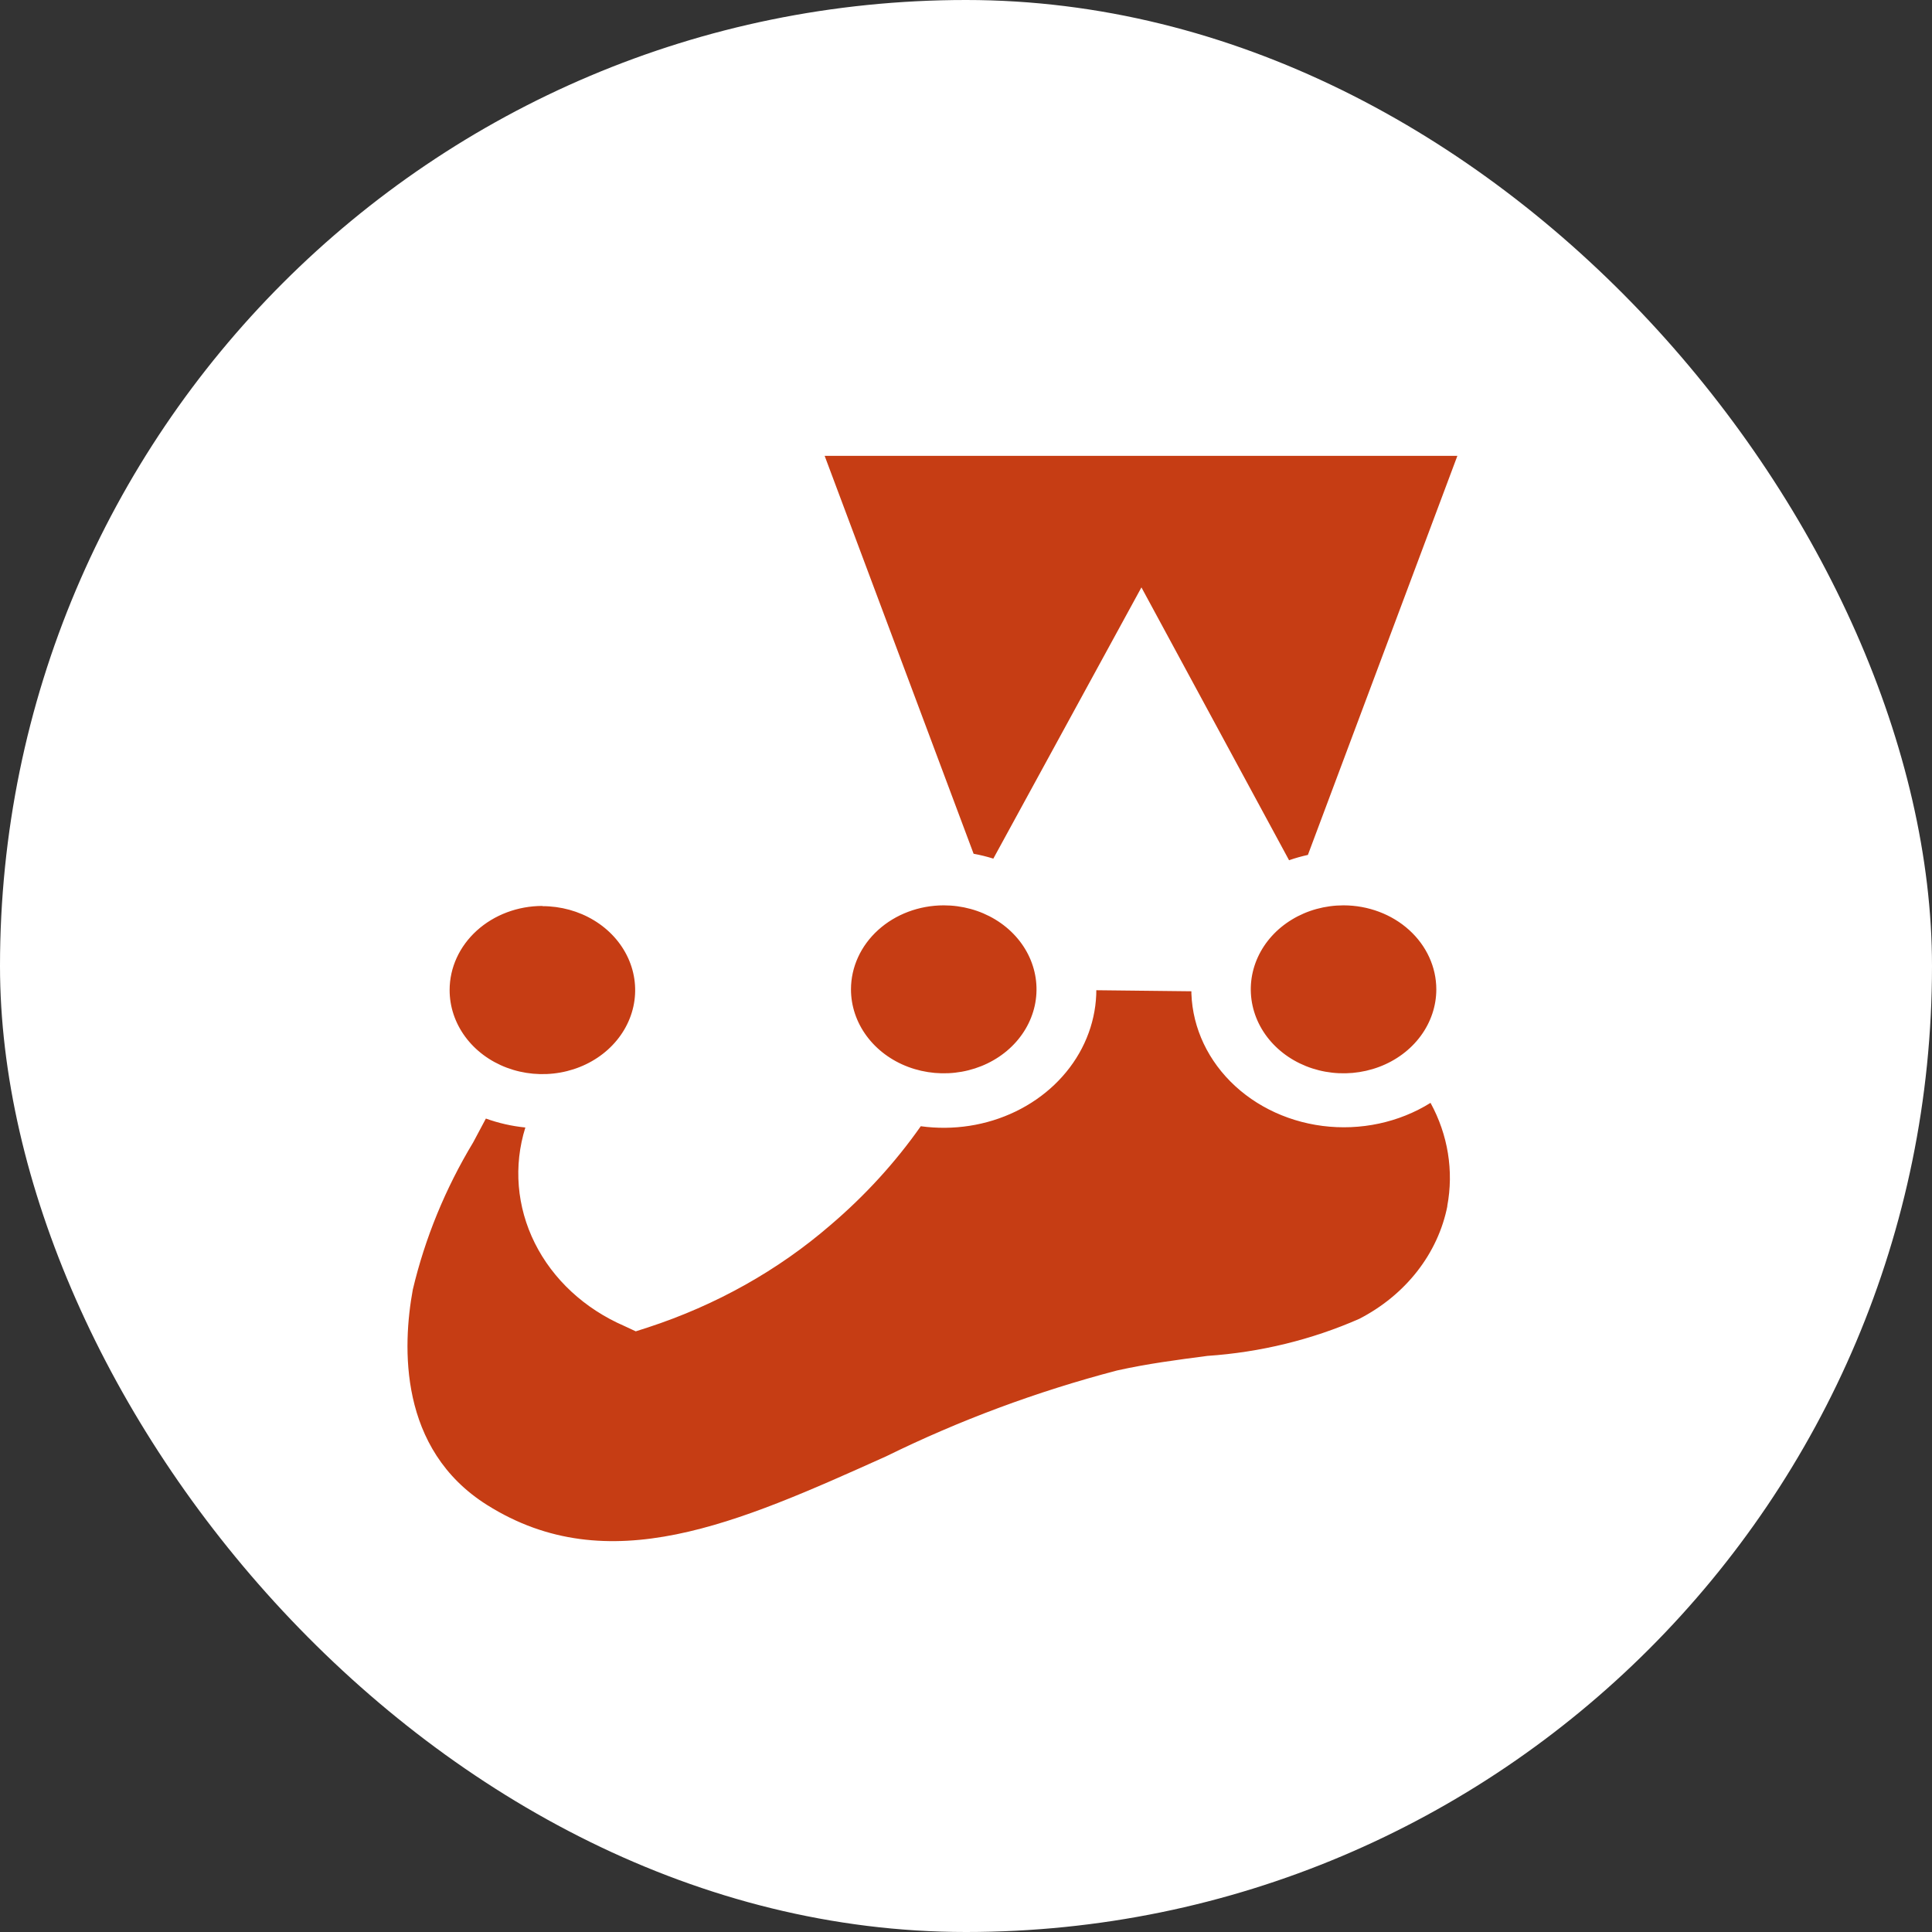 <svg width="178" height="178" viewBox="0 0 178 178" fill="none" xmlns="http://www.w3.org/2000/svg">
<rect x="0" y="0" width="178" height="178" fill="#333333" stroke="none"/>
<g clip-path="url(#clip0_113_7)">
<rect width="178" height="178" rx="89" fill="white"/>
<path d="M135.091 91.15C135.091 88.435 133.9 85.831 131.779 83.912C129.659 81.992 126.783 80.913 123.784 80.913C123.387 80.913 122.991 80.931 122.596 80.968L138.128 39.498H72.125L87.636 80.933C87.41 80.933 87.18 80.913 86.95 80.913C84.25 80.911 81.638 81.783 79.587 83.372C77.535 84.961 76.18 87.162 75.765 89.578C75.35 91.993 75.904 94.463 77.326 96.541C78.748 98.619 80.945 100.167 83.518 100.906C81.113 104.655 78.119 108.068 74.629 111.036C70.085 114.968 64.688 118.001 58.78 119.941C55.469 118.52 52.88 116.013 51.539 112.927C50.197 109.841 50.203 106.408 51.556 103.326C51.89 102.619 52.228 101.904 52.55 101.189C55.071 100.652 57.311 99.347 58.898 97.494C60.484 95.64 61.319 93.35 61.265 91.006C61.21 88.662 60.269 86.405 58.597 84.614C56.926 82.823 54.627 81.605 52.083 81.164C49.539 80.724 46.905 81.087 44.622 82.193C42.338 83.299 40.543 85.081 39.536 87.241C38.529 89.401 38.372 91.809 39.09 94.062C39.808 96.314 41.358 98.276 43.482 99.618C39.873 105.542 37.119 111.861 35.286 118.421C33.751 126.807 35.286 135.703 43.291 140.735C61.947 152.444 82.204 133.476 103.558 128.712C111.298 126.983 119.793 127.262 126.609 123.688C129.071 122.418 131.195 120.673 132.829 118.577C134.463 116.481 135.567 114.085 136.063 111.559C136.516 109.152 136.431 106.687 135.811 104.31C135.192 101.934 134.051 99.694 132.457 97.725C134.158 95.885 135.089 93.561 135.086 91.161L135.091 91.15ZM98.261 91.204V91.169C98.264 89.408 97.764 87.675 96.809 86.141C95.854 84.606 94.477 83.32 92.811 82.41L105.15 59.782L117.515 82.618C115.964 83.551 114.692 84.818 113.813 86.304C112.934 87.791 112.476 89.451 112.478 91.138C112.478 91.212 112.478 91.287 112.478 91.362L98.261 91.204Z" fill="#C63D14"/>
<path d="M137.854 91.15C137.85 88.182 136.702 85.308 134.609 83.024C132.516 80.739 129.609 79.188 126.387 78.635L141.98 37H68.277L83.896 78.718C81.169 79.27 78.686 80.544 76.762 82.379C74.839 84.214 73.564 86.526 73.098 89.02C72.633 91.515 72.998 94.078 74.149 96.383C75.299 98.688 77.182 100.631 79.557 101.963C77.595 104.602 75.313 107.034 72.754 109.214C68.793 112.645 64.138 115.352 59.044 117.187C56.654 115.931 54.842 113.939 53.939 111.574C53.035 109.209 53.101 106.629 54.124 104.304L54.298 103.939L54.619 103.251C57.511 102.344 59.997 100.608 61.701 98.306C63.405 96.005 64.235 93.263 64.064 90.497C63.893 87.731 62.731 85.09 60.754 82.975C58.777 80.86 56.093 79.386 53.107 78.776C50.122 78.165 46.998 78.453 44.21 79.594C41.421 80.735 39.118 82.667 37.651 85.099C36.184 87.531 35.633 90.329 36.079 93.07C36.526 95.811 37.948 98.346 40.128 100.29C39.66 101.197 39.165 102.116 38.657 103.063C35.844 107.745 33.798 112.773 32.583 117.989C30.566 128.987 33.82 137.797 41.742 142.766C45.995 145.519 51.096 146.993 56.324 146.98C65.574 146.98 74.932 142.773 84.091 138.657C90.49 135.506 97.241 132.981 104.23 131.123C106.734 130.566 109.311 130.228 112.04 129.87C117.599 129.468 123.021 128.097 128.006 125.833C130.817 124.379 133.241 122.383 135.105 119.987C136.97 117.591 138.23 114.853 138.796 111.967C139.718 107.064 138.653 102.025 135.798 97.776C137.148 95.781 137.862 93.486 137.859 91.146L137.854 91.15ZM132.331 91.15C132.331 92.68 131.83 94.176 130.891 95.448C129.952 96.721 128.617 97.713 127.055 98.298C125.493 98.884 123.775 99.037 122.117 98.739C120.459 98.44 118.936 97.703 117.741 96.621C116.545 95.539 115.731 94.16 115.402 92.659C115.072 91.158 115.241 89.602 115.888 88.188C116.535 86.775 117.63 85.566 119.036 84.716C120.441 83.865 122.094 83.412 123.784 83.412C126.05 83.414 128.223 84.23 129.825 85.68C131.428 87.131 132.329 89.098 132.331 91.15ZM134.271 42L120.5 78.765C119.91 78.894 119.331 79.058 118.765 79.256L105.163 54.118L91.518 79.107C90.924 78.92 90.317 78.771 89.701 78.659L75.978 42H134.271ZM86.95 83.412C88.64 83.412 90.293 83.865 91.698 84.716C93.104 85.566 94.199 86.775 94.846 88.188C95.493 89.602 95.662 91.158 95.333 92.659C95.003 94.16 94.189 95.539 92.994 96.621C91.798 97.703 90.275 98.44 88.617 98.739C86.959 99.037 85.241 98.884 83.679 98.298C82.117 97.713 80.782 96.721 79.843 95.448C78.904 94.176 78.403 92.68 78.403 91.15C78.405 89.098 79.306 87.131 80.909 85.68C82.511 84.23 84.684 83.414 86.95 83.412ZM49.977 83.486C51.668 83.487 53.321 83.942 54.726 84.794C56.132 85.645 57.226 86.855 57.872 88.27C58.518 89.685 58.685 91.242 58.353 92.743C58.021 94.245 57.204 95.623 56.007 96.704C54.809 97.785 53.284 98.52 51.625 98.816C49.966 99.112 48.247 98.956 46.685 98.367C45.124 97.778 43.791 96.783 42.855 95.508C41.919 94.233 41.421 92.736 41.425 91.204C41.428 89.153 42.329 87.186 43.931 85.735C45.534 84.285 47.706 83.469 49.972 83.467L49.977 83.486ZM133.351 111.115C132.922 113.28 131.973 115.333 130.57 117.129C129.167 118.925 127.345 120.42 125.233 121.508C120.852 123.434 116.107 124.592 111.25 124.921C108.508 125.279 105.675 125.648 102.903 126.269C95.523 128.203 88.395 130.854 81.644 134.175C67.917 140.346 56.046 145.676 44.888 138.665C36.701 133.527 37.078 124.022 38.033 118.813C39.156 114.074 41.029 109.506 43.595 105.251C43.994 104.508 44.384 103.778 44.766 103.055C45.931 103.477 47.154 103.754 48.402 103.88C47.298 107.411 47.606 111.181 49.273 114.527C50.94 117.872 53.858 120.577 57.513 122.164L58.576 122.659L59.699 122.298C65.967 120.249 71.694 117.038 76.511 112.871C79.694 110.16 82.489 107.1 84.833 103.762C87.831 104.175 90.897 103.699 93.572 102.405C96.247 101.112 98.389 99.069 99.677 96.584C100.965 94.098 101.331 91.301 100.72 88.612C100.109 85.922 98.554 83.484 96.287 81.66L105.129 65.473L114.062 81.97C111.52 84.188 109.993 87.19 109.784 90.38C109.575 93.57 110.699 96.715 112.934 99.189C115.168 101.663 118.349 103.285 121.844 103.734C125.339 104.182 128.892 103.424 131.798 101.609C133.409 104.553 133.948 107.884 133.338 111.123L133.351 111.115Z" fill="white"/>
</g>
<defs>
<clipPath id="clip0_113_7">
<rect width="178" height="178" rx="89" fill="white"/>
</clipPath>
</defs>
</svg>
